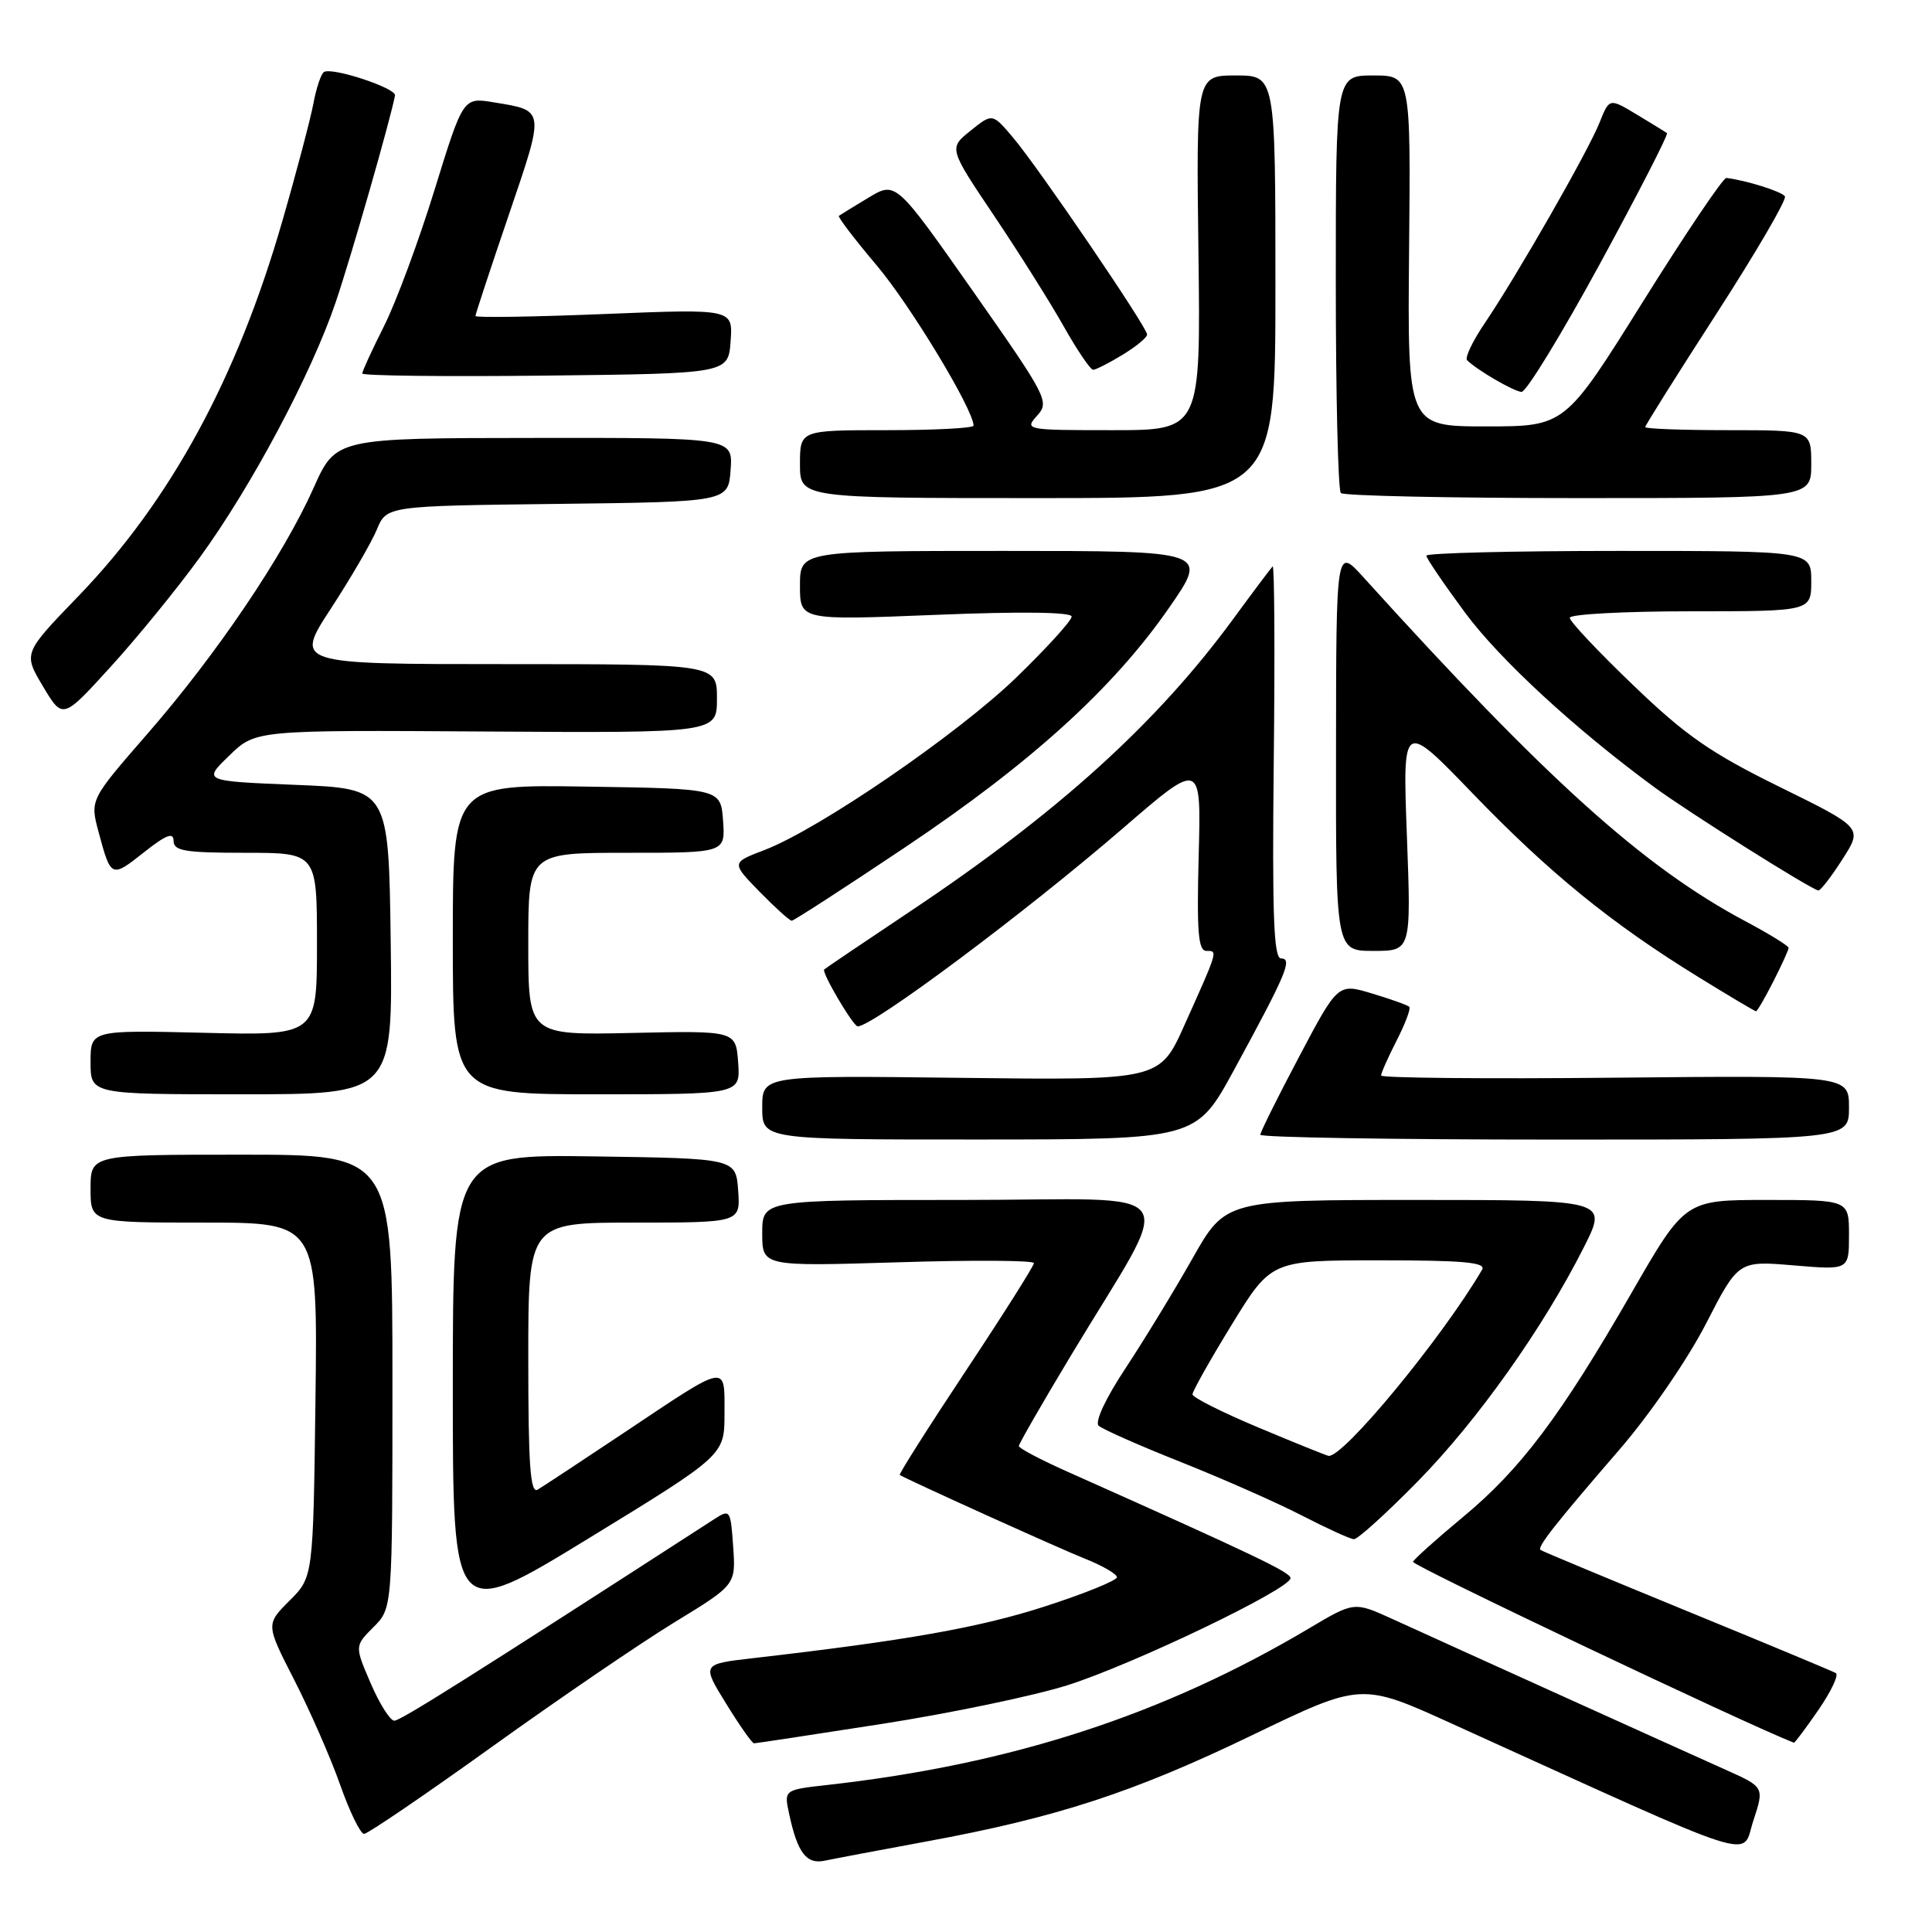 <?xml version="1.0" encoding="UTF-8" standalone="no"?>
<!DOCTYPE svg PUBLIC "-//W3C//DTD SVG 1.1//EN" "http://www.w3.org/Graphics/SVG/1.1/DTD/svg11.dtd" >
<svg xmlns="http://www.w3.org/2000/svg" xmlns:xlink="http://www.w3.org/1999/xlink" version="1.1" viewBox="0 0 256 256">
 <g >
 <path fill="currentColor"
d=" M 122.73 244.01 C 139.99 240.84 150.20 237.51 165.94 229.91 C 180.39 222.94 180.39 222.94 192.44 228.42 C 234.18 247.36 230.68 246.24 232.32 241.27 C 233.79 236.80 233.79 236.80 228.65 234.50 C 222.75 231.86 191.98 217.94 184.47 214.51 C 179.43 212.22 179.43 212.22 173.47 215.76 C 154.17 227.23 134.03 233.78 109.69 236.51 C 103.88 237.16 103.88 237.16 104.56 240.33 C 105.67 245.51 106.85 247.07 109.29 246.55 C 110.51 246.29 116.55 245.15 122.73 244.01 Z  M 65.16 231.48 C 73.99 225.14 84.88 217.71 89.36 214.97 C 97.50 210.00 97.50 210.00 97.15 204.95 C 96.81 200.05 96.74 199.94 94.65 201.29 C 62.38 222.14 53.08 228.00 52.25 228.00 C 51.70 228.00 50.29 225.77 49.12 223.05 C 46.99 218.10 46.99 218.10 49.49 215.60 C 52.00 213.09 52.00 213.09 52.00 183.05 C 52.00 153.00 52.00 153.00 32.00 153.00 C 12.00 153.00 12.00 153.00 12.00 157.50 C 12.00 162.00 12.00 162.00 27.05 162.00 C 42.10 162.00 42.10 162.00 41.80 185.48 C 41.50 208.97 41.50 208.97 38.36 212.10 C 35.22 215.24 35.22 215.24 39.01 222.64 C 41.09 226.72 43.83 232.96 45.08 236.52 C 46.34 240.09 47.76 243.00 48.24 243.00 C 48.72 243.00 56.34 237.81 65.16 231.48 Z  M 116.85 228.43 C 125.91 227.02 136.97 224.71 141.42 223.31 C 150.12 220.56 171.00 210.54 171.00 209.11 C 171.00 208.34 166.33 206.11 141.25 194.92 C 137.81 193.38 135.00 191.89 135.00 191.61 C 135.00 191.32 138.06 186.01 141.79 179.80 C 155.91 156.30 157.77 159.00 127.54 159.00 C 101.00 159.00 101.00 159.00 101.00 163.41 C 101.00 167.81 101.00 167.81 119.00 167.26 C 128.90 166.95 137.00 167.00 137.00 167.37 C 137.00 167.74 132.94 174.16 127.97 181.65 C 123.00 189.14 119.07 195.35 119.22 195.44 C 120.55 196.22 140.44 205.22 143.75 206.53 C 146.09 207.46 148.00 208.57 148.00 208.99 C 148.00 209.42 143.69 211.17 138.42 212.87 C 129.80 215.66 120.10 217.38 99.74 219.72 C 92.98 220.50 92.98 220.50 96.22 225.75 C 98.00 228.64 99.66 231.00 99.91 231.00 C 100.16 231.00 107.78 229.84 116.85 228.43 Z  M 240.96 226.56 C 242.64 224.12 243.67 221.93 243.26 221.69 C 242.84 221.45 233.95 217.74 223.50 213.46 C 213.05 209.17 204.33 205.54 204.13 205.38 C 203.65 205.01 206.02 201.99 214.61 192.05 C 218.59 187.45 223.61 180.14 226.03 175.44 C 230.34 167.05 230.34 167.05 237.67 167.67 C 245.00 168.29 245.00 168.29 245.00 163.65 C 245.00 159.00 245.00 159.00 234.14 159.00 C 223.28 159.00 223.28 159.00 216.16 171.36 C 206.77 187.67 201.48 194.70 193.82 201.04 C 190.35 203.92 187.38 206.58 187.23 206.95 C 187.05 207.41 231.25 228.40 237.70 230.92 C 237.81 230.96 239.28 229.00 240.96 226.56 Z  M 96.00 187.30 C 96.00 180.66 96.60 180.55 82.78 189.78 C 77.13 193.55 71.94 196.97 71.25 197.38 C 70.27 197.96 70.00 194.23 70.00 180.06 C 70.00 162.00 70.00 162.00 84.06 162.00 C 98.11 162.00 98.11 162.00 97.81 157.75 C 97.50 153.50 97.50 153.50 78.75 153.23 C 60.00 152.96 60.00 152.96 60.00 183.91 C 60.00 214.85 60.00 214.85 78.00 203.84 C 96.00 192.82 96.00 192.82 96.00 187.30 Z  M 187.90 196.25 C 195.81 188.18 204.48 175.95 209.88 165.25 C 213.03 159.00 213.03 159.00 187.71 159.00 C 162.40 159.00 162.40 159.00 158.01 166.75 C 155.60 171.01 151.61 177.55 149.15 181.28 C 146.50 185.28 145.04 188.41 145.58 188.92 C 146.09 189.38 151.00 191.56 156.50 193.74 C 162.00 195.93 169.20 199.11 172.50 200.81 C 175.80 202.51 178.90 203.93 179.40 203.95 C 179.89 203.98 183.72 200.51 187.90 196.25 Z  M 163.50 141.80 C 170.45 129.04 171.31 127.00 169.75 127.00 C 168.77 127.00 168.56 121.28 168.78 100.80 C 168.94 86.39 168.87 74.80 168.63 75.05 C 168.39 75.30 166.04 78.42 163.42 82.00 C 153.30 95.81 140.20 107.68 120.68 120.71 C 114.53 124.82 109.37 128.30 109.21 128.46 C 108.83 128.83 113.06 136.00 113.65 136.00 C 115.67 136.00 135.96 120.84 148.83 109.72 C 159.17 100.79 159.17 100.79 158.83 113.40 C 158.57 123.51 158.77 126.00 159.86 126.00 C 161.38 126.00 161.44 125.82 156.95 135.82 C 153.67 143.14 153.67 143.14 127.33 142.82 C 101.00 142.50 101.00 142.50 101.00 146.75 C 101.00 151.00 101.00 151.00 129.75 150.99 C 158.50 150.98 158.50 150.98 163.50 141.80 Z  M 245.00 146.75 C 245.00 142.50 245.00 142.50 214.00 142.80 C 196.95 142.97 183.00 142.84 183.00 142.51 C 183.00 142.19 183.93 140.09 185.07 137.86 C 186.21 135.63 186.96 133.63 186.74 133.41 C 186.52 133.19 184.30 132.39 181.82 131.65 C 177.29 130.28 177.29 130.28 172.15 140.00 C 169.32 145.35 167.00 150.01 167.00 150.36 C 167.00 150.71 184.55 151.00 206.00 151.00 C 245.00 151.00 245.00 151.00 245.00 146.75 Z  M 51.77 124.75 C 51.50 104.50 51.50 104.50 39.19 104.00 C 26.88 103.50 26.88 103.50 30.38 100.12 C 33.87 96.73 33.87 96.73 64.44 96.93 C 95.00 97.12 95.00 97.12 95.00 92.56 C 95.00 88.00 95.00 88.00 67.02 88.00 C 39.04 88.00 39.04 88.00 43.83 80.66 C 46.47 76.62 49.21 71.90 49.93 70.18 C 51.23 67.04 51.23 67.04 73.86 66.77 C 96.50 66.50 96.50 66.50 96.81 62.25 C 97.11 58.00 97.11 58.00 70.81 58.03 C 44.50 58.05 44.50 58.05 41.55 64.66 C 37.54 73.63 28.70 86.71 19.53 97.24 C 11.92 105.98 11.92 105.98 13.06 110.24 C 14.70 116.34 14.75 116.36 19.07 112.94 C 22.01 110.61 23.00 110.23 23.00 111.42 C 23.00 112.75 24.50 113.00 32.50 113.00 C 42.00 113.00 42.00 113.00 42.00 125.11 C 42.00 137.22 42.00 137.22 27.00 136.85 C 12.00 136.49 12.00 136.49 12.00 140.74 C 12.00 145.00 12.00 145.00 32.02 145.00 C 52.04 145.00 52.04 145.00 51.77 124.75 Z  M 97.81 140.79 C 97.50 136.57 97.50 136.57 83.75 136.87 C 70.00 137.17 70.00 137.17 70.00 125.09 C 70.00 113.00 70.00 113.00 83.06 113.00 C 96.11 113.00 96.11 113.00 95.81 108.75 C 95.50 104.50 95.50 104.50 77.75 104.23 C 60.00 103.95 60.00 103.95 60.00 124.48 C 60.00 145.00 60.00 145.00 79.06 145.00 C 98.11 145.00 98.11 145.00 97.81 140.79 Z  M 234.98 130.04 C 236.09 127.86 237.00 125.86 237.00 125.60 C 237.00 125.33 234.40 123.73 231.22 122.04 C 217.74 114.85 204.91 103.29 180.67 76.50 C 177.05 72.50 177.05 72.50 177.03 99.25 C 177.00 126.00 177.00 126.00 181.99 126.00 C 186.99 126.00 186.99 126.00 186.42 110.75 C 185.85 95.50 185.85 95.50 195.17 105.17 C 205.30 115.67 213.49 122.34 225.01 129.44 C 229.08 131.95 232.53 134.00 232.68 134.00 C 232.84 134.00 233.87 132.22 234.98 130.04 Z  M 119.95 112.26 C 136.63 101.09 147.57 91.15 154.96 80.46 C 160.12 73.00 160.12 73.00 133.06 73.00 C 106.00 73.00 106.00 73.00 106.00 77.60 C 106.00 82.20 106.00 82.20 124.00 81.47 C 135.32 81.01 142.00 81.10 142.00 81.70 C 142.00 82.23 138.72 85.84 134.71 89.73 C 126.95 97.25 108.55 109.86 101.28 112.64 C 96.90 114.31 96.90 114.31 100.65 118.16 C 102.72 120.27 104.63 122.00 104.91 122.00 C 105.18 122.00 111.95 117.62 119.95 112.26 Z  M 244.15 113.83 C 246.81 109.68 246.81 109.68 235.81 104.27 C 226.72 99.80 223.35 97.47 216.41 90.79 C 211.78 86.36 208.00 82.34 208.00 81.86 C 208.00 81.39 215.20 81.00 224.00 81.00 C 240.00 81.00 240.00 81.00 240.00 77.00 C 240.00 73.00 240.00 73.00 214.50 73.00 C 200.47 73.00 189.00 73.28 189.00 73.63 C 189.00 73.97 191.32 77.38 194.15 81.21 C 198.75 87.41 208.66 96.55 219.17 104.28 C 223.72 107.63 240.20 118.00 240.95 117.99 C 241.25 117.99 242.69 116.12 244.15 113.83 Z  M 26.47 73.87 C 33.30 64.49 41.25 49.57 44.48 40.05 C 46.49 34.15 51.76 15.77 52.34 12.65 C 52.52 11.68 44.02 8.87 42.93 9.54 C 42.54 9.78 41.91 11.66 41.53 13.71 C 41.14 15.76 39.30 22.76 37.42 29.26 C 31.42 50.12 22.58 66.37 10.35 79.03 C 3.08 86.56 3.08 86.56 5.69 90.94 C 8.31 95.33 8.31 95.33 14.61 88.41 C 18.08 84.61 23.42 78.07 26.47 73.87 Z  M 169.00 38.00 C 169.00 10.00 169.00 10.00 163.75 10.00 C 158.50 10.00 158.50 10.00 158.80 33.50 C 159.10 57.00 159.10 57.00 147.40 57.00 C 135.93 57.00 135.72 56.96 137.42 55.08 C 139.09 53.24 138.77 52.62 128.93 38.59 C 118.70 24.02 118.70 24.02 115.10 26.18 C 113.12 27.37 111.35 28.46 111.16 28.60 C 110.97 28.73 113.23 31.69 116.17 35.17 C 120.64 40.46 129.00 54.29 129.00 56.40 C 129.00 56.73 123.83 57.00 117.50 57.00 C 106.00 57.00 106.00 57.00 106.00 61.50 C 106.00 66.00 106.00 66.00 137.50 66.00 C 169.00 66.00 169.00 66.00 169.00 38.00 Z  M 240.00 61.50 C 240.00 57.00 240.00 57.00 229.00 57.00 C 222.95 57.00 218.00 56.82 218.00 56.59 C 218.00 56.37 222.27 49.57 227.49 41.49 C 232.71 33.40 236.77 26.44 236.51 26.02 C 236.12 25.38 231.32 23.88 228.75 23.58 C 228.33 23.54 223.35 30.93 217.68 40.00 C 207.37 56.50 207.37 56.50 196.93 56.50 C 186.50 56.50 186.50 56.50 186.71 33.25 C 186.93 10.00 186.93 10.00 181.96 10.00 C 177.00 10.00 177.00 10.00 177.00 37.33 C 177.00 52.37 177.30 64.97 177.67 65.33 C 178.03 65.70 192.21 66.00 209.17 66.00 C 240.00 66.00 240.00 66.00 240.00 61.50 Z  M 211.99 34.97 C 217.09 25.60 221.09 17.80 220.88 17.64 C 220.67 17.48 218.87 16.37 216.87 15.17 C 213.25 12.99 213.25 12.99 211.95 16.24 C 210.44 20.05 200.98 36.56 196.74 42.82 C 195.13 45.20 194.07 47.41 194.40 47.73 C 195.68 49.02 200.57 51.86 201.61 51.93 C 202.22 51.97 206.89 44.33 211.99 34.97 Z  M 96.81 45.21 C 97.12 40.92 97.12 40.92 80.06 41.61 C 70.68 41.99 63.00 42.11 63.00 41.87 C 63.00 41.63 64.99 35.60 67.42 28.47 C 72.22 14.36 72.26 14.68 65.43 13.56 C 61.37 12.89 61.37 12.89 57.57 25.19 C 55.48 31.96 52.47 40.07 50.88 43.22 C 49.30 46.37 48.00 49.19 48.00 49.49 C 48.00 49.79 58.91 49.92 72.25 49.77 C 96.50 49.50 96.50 49.50 96.81 45.21 Z  M 148.75 47.01 C 150.54 45.92 152.00 44.72 152.00 44.33 C 152.00 43.36 137.62 22.23 134.25 18.25 C 131.50 14.99 131.50 14.99 128.60 17.32 C 125.71 19.64 125.71 19.64 131.71 28.57 C 135.01 33.48 139.17 40.09 140.95 43.25 C 142.73 46.41 144.49 49.00 144.85 49.00 C 145.21 48.99 146.96 48.10 148.75 47.01 Z  M 166.76 189.16 C 161.96 187.15 158.02 185.17 158.01 184.76 C 158.01 184.35 160.35 180.19 163.22 175.51 C 168.45 167.00 168.45 167.00 182.78 167.00 C 193.98 167.00 196.96 167.27 196.38 168.25 C 191.08 177.29 177.93 193.23 176.03 192.91 C 175.74 192.86 171.57 191.18 166.76 189.16 Z "/>
</g>
</svg>